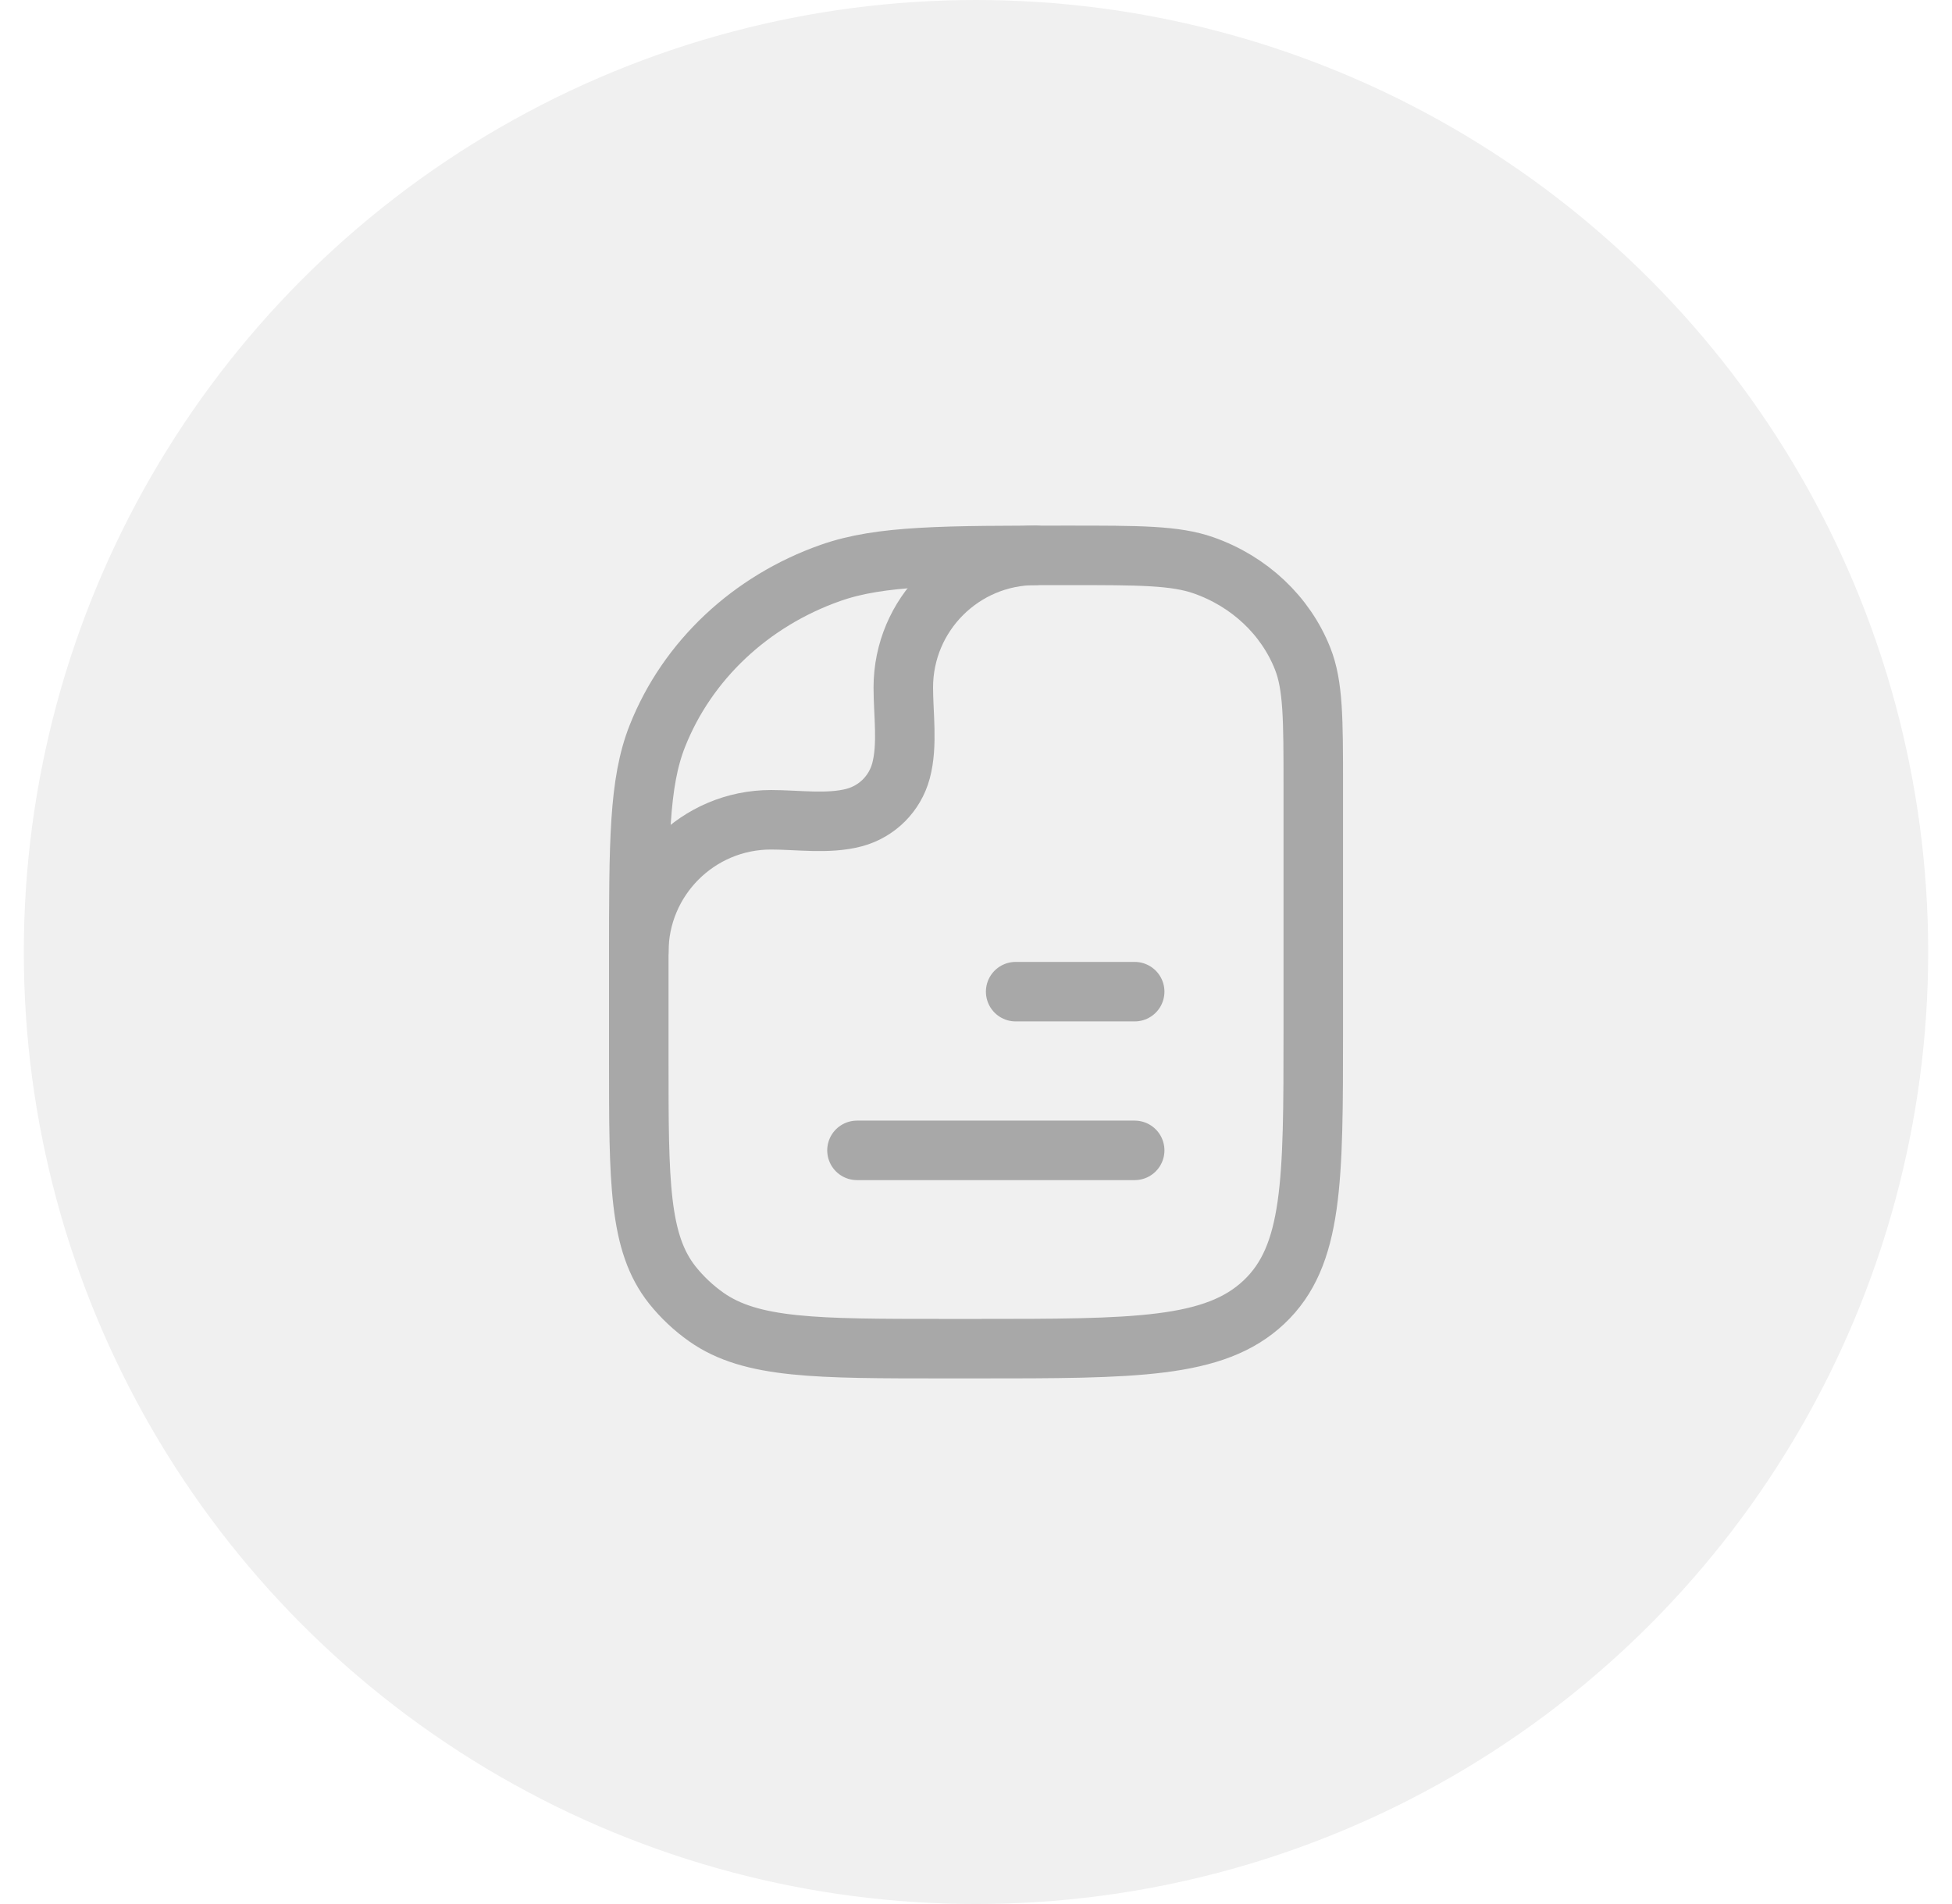 <svg width="41" height="40" viewBox="0 0 41 40" fill="none" xmlns="http://www.w3.org/2000/svg">
<circle opacity="0.06" cx="20.5" cy="20" r="20" fill="black"/>
<g opacity="0.3">
<path d="M23.833 24.167H18" stroke="black" stroke-width="1.25" stroke-linecap="round" stroke-linejoin="round"/>
<path d="M23.833 20.833H21.333" stroke="black" stroke-width="1.25" stroke-linecap="round" stroke-linejoin="round"/>
<path d="M27.584 21.667C27.584 24.809 27.584 26.381 26.546 27.357C25.509 28.333 23.839 28.333 20.5 28.333H19.856C17.139 28.333 15.78 28.333 14.836 27.669C14.566 27.478 14.326 27.252 14.123 26.998C13.417 26.11 13.417 24.831 13.417 22.273V20.152C13.417 17.682 13.417 16.448 13.808 15.461C14.436 13.876 15.765 12.626 17.449 12.034C18.497 11.667 19.808 11.667 22.432 11.667C23.931 11.667 24.681 11.667 25.28 11.877C26.242 12.215 27.001 12.929 27.36 13.835C27.584 14.399 27.584 15.104 27.584 16.515V21.667Z" stroke="black" stroke-width="1.25" stroke-linejoin="round"/>
<path d="M13.417 20C13.417 18.466 14.661 17.222 16.195 17.222C16.75 17.222 17.404 17.32 17.943 17.175C18.422 17.047 18.797 16.672 18.925 16.193C19.07 15.653 18.973 14.999 18.973 14.444C18.973 12.91 20.216 11.667 21.75 11.667" stroke="black" stroke-width="1.25" stroke-linecap="round" stroke-linejoin="round"/>
</g>
</svg>
